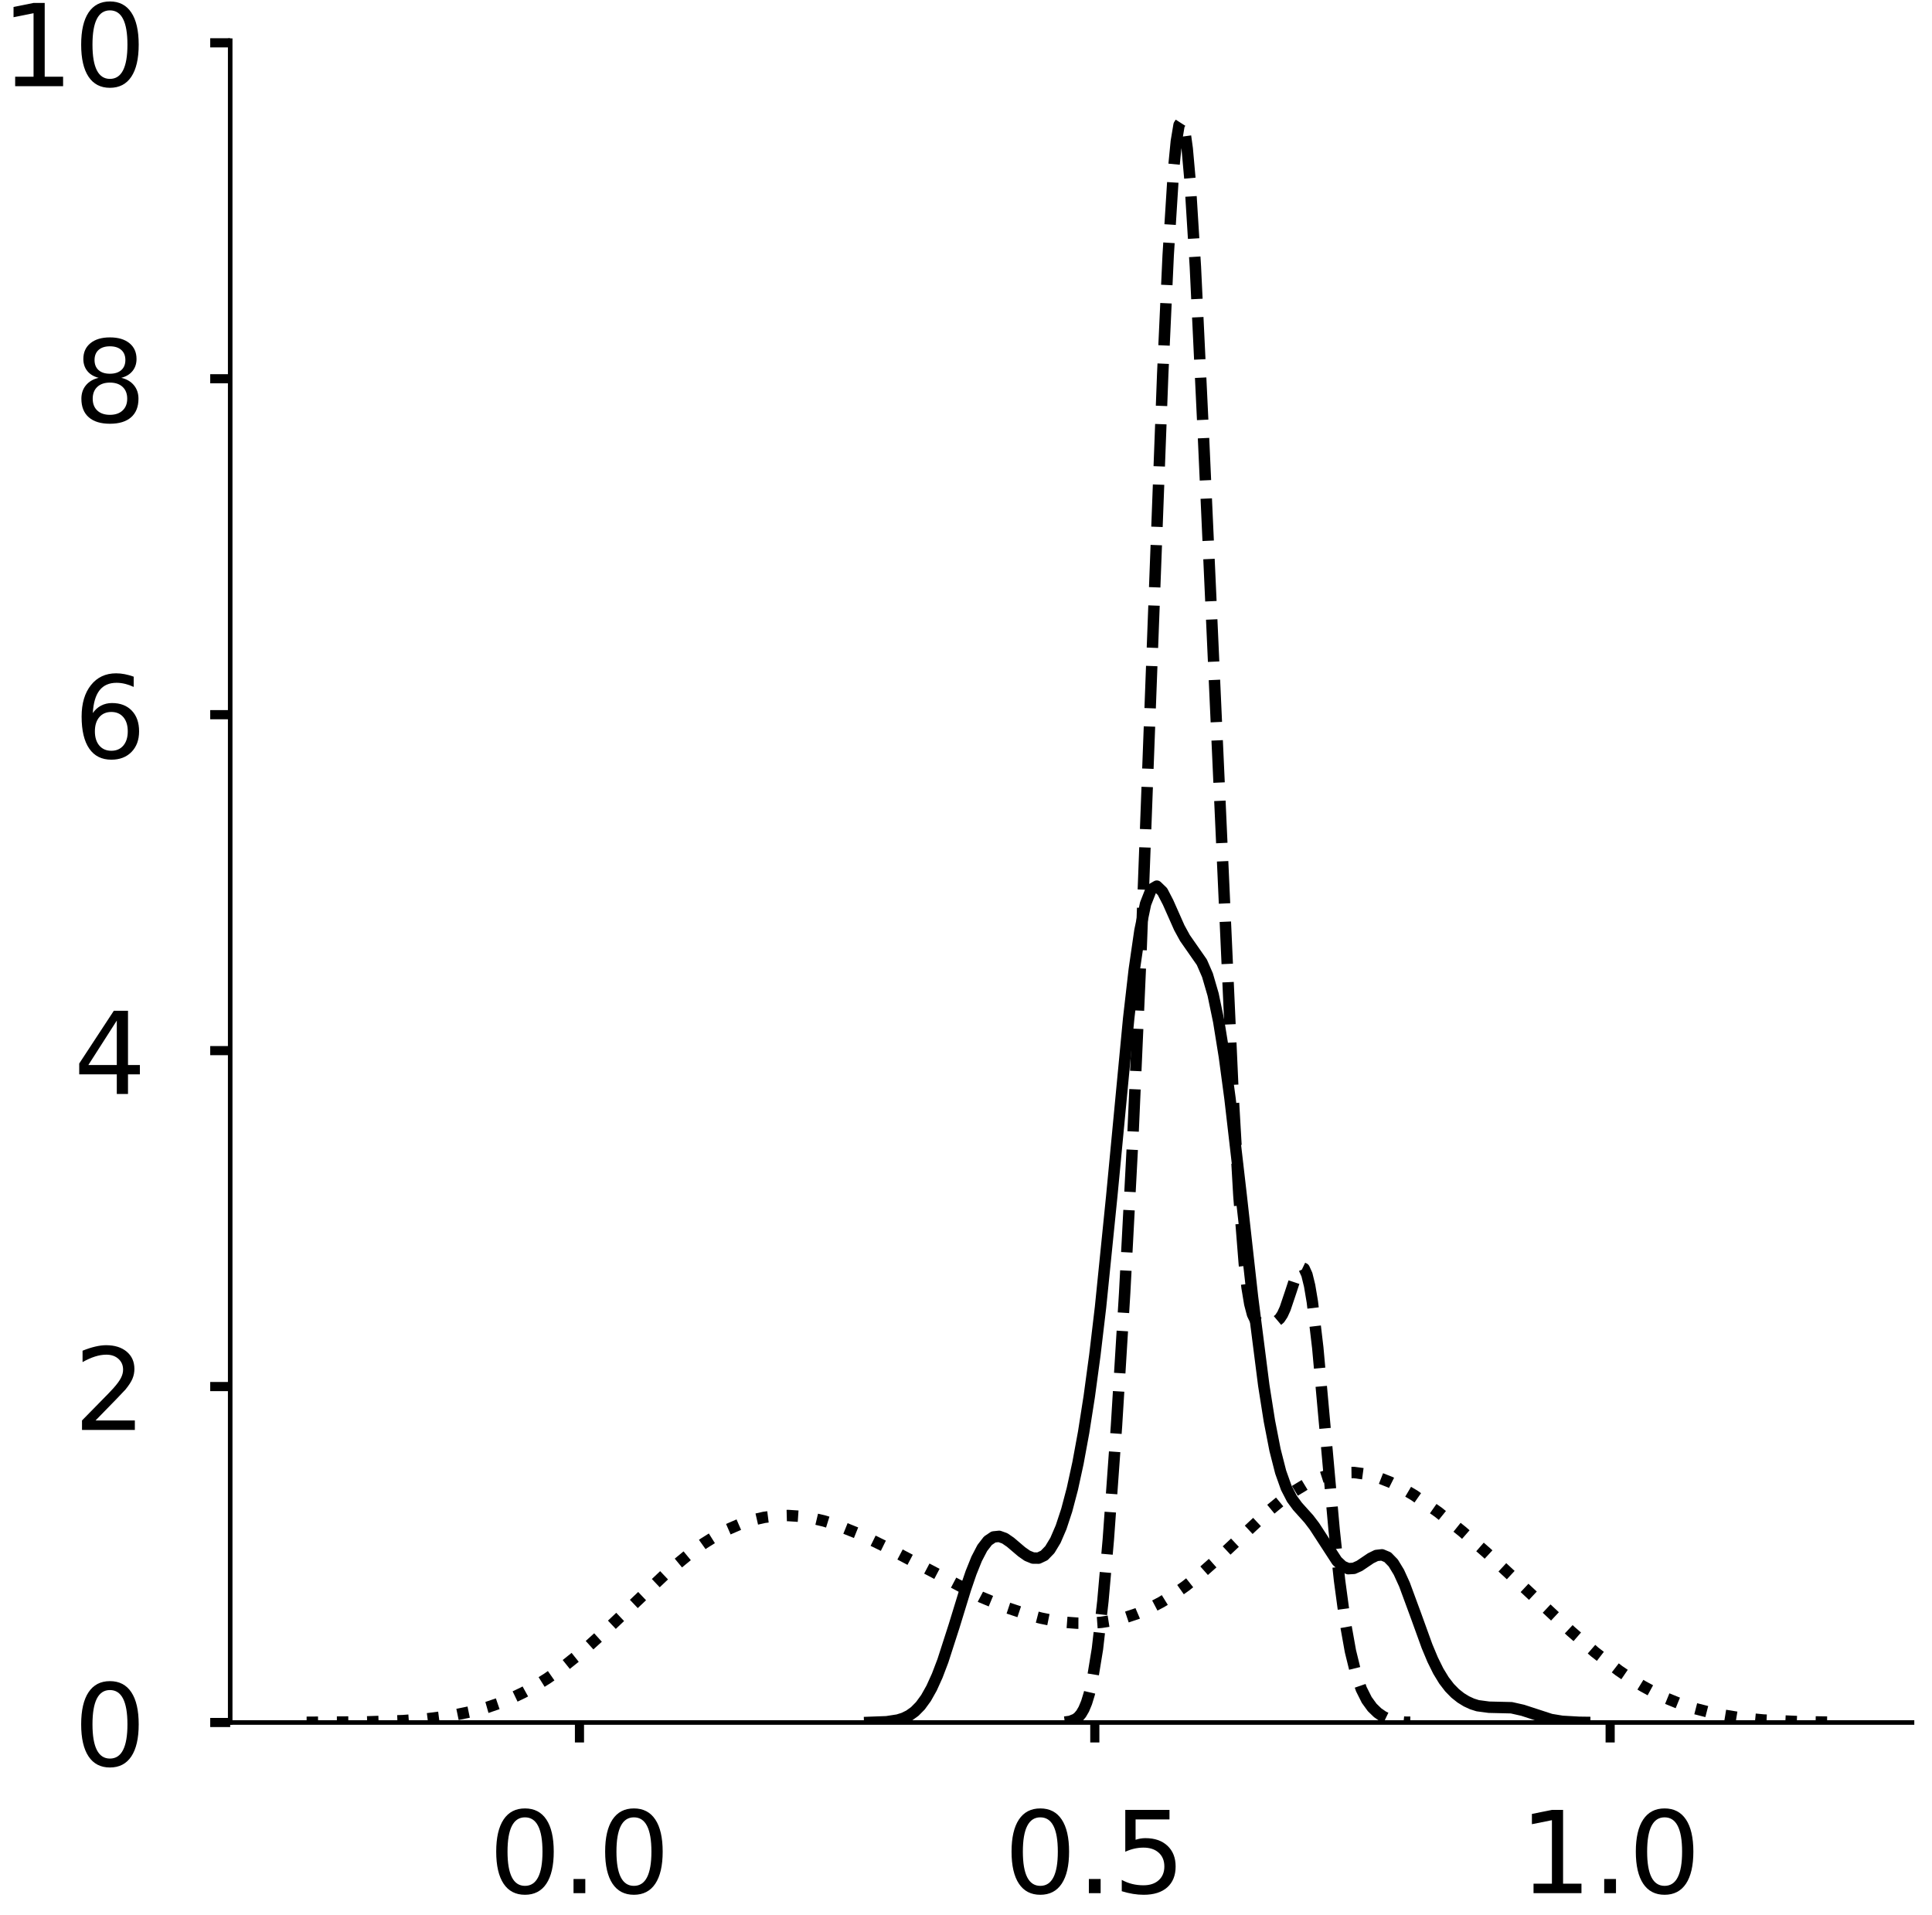 <?xml version="1.0" encoding="utf-8" standalone="no"?>
<!DOCTYPE svg PUBLIC "-//W3C//DTD SVG 1.1//EN"
  "http://www.w3.org/Graphics/SVG/1.1/DTD/svg11.dtd">
<!-- Created with matplotlib (https://matplotlib.org/) -->
<svg height="335.436pt" version="1.1" viewBox="0 0 338.437 335.436" width="338.437pt" xmlns="http://www.w3.org/2000/svg" xmlns:xlink="http://www.w3.org/1999/xlink">
 <defs>
  <style type="text/css">
*{stroke-linecap:butt;stroke-linejoin:round;}
  </style>
 </defs>
 <g id="figure_1">
  <g id="patch_1">
   <path d="M 0 335.436 
L 338.437 335.436 
L 338.437 0 
L 0 0 
z
" style="fill:#ffffff;"/>
  </g>
  <g id="axes_1">
   <g id="patch_2">
    <path d="M 40.325 301.736 
L 334.937 301.736 
L 334.937 7.125 
L 40.325 7.125 
z
" style="fill:#ffffff;"/>
   </g>
   <g id="matplotlib.axis_1">
    <g id="xtick_1">
     <g id="line2d_1">
      <defs>
       <path d="M 0 0 
L 0 3.5 
" id="m80922f0517" style="stroke:#000000;stroke-width:1.6;"/>
      </defs>
      <g>
       <use style="stroke:#000000;stroke-width:1.6;" x="101.508" xlink:href="#m80922f0517" y="301.736"/>
      </g>
     </g>
     <g id="text_1">
      <!-- 0.0 -->
      <defs>
       <path d="M 31.781 66.406 
Q 24.172 66.406 20.328 58.906 
Q 16.5 51.422 16.5 36.375 
Q 16.5 21.391 20.328 13.891 
Q 24.172 6.391 31.781 6.391 
Q 39.453 6.391 43.281 13.891 
Q 47.125 21.391 47.125 36.375 
Q 47.125 51.422 43.281 58.906 
Q 39.453 66.406 31.781 66.406 
z
M 31.781 74.219 
Q 44.047 74.219 50.516 64.516 
Q 56.984 54.828 56.984 36.375 
Q 56.984 17.969 50.516 8.266 
Q 44.047 -1.422 31.781 -1.422 
Q 19.531 -1.422 13.062 8.266 
Q 6.594 17.969 6.594 36.375 
Q 6.594 54.828 13.062 64.516 
Q 19.531 74.219 31.781 74.219 
z
" id="DejaVuSans-48"/>
       <path d="M 10.688 12.406 
L 21 12.406 
L 21 0 
L 10.688 0 
z
" id="DejaVuSans-46"/>
      </defs>
      <g transform="translate(85.605 331.633)scale(0.2 -0.2)">
       <use xlink:href="#DejaVuSans-48"/>
       <use x="63.623" xlink:href="#DejaVuSans-46"/>
       <use x="95.41" xlink:href="#DejaVuSans-48"/>
      </g>
     </g>
    </g>
    <g id="xtick_2">
     <g id="line2d_2">
      <g>
       <use style="stroke:#000000;stroke-width:1.6;" x="191.782" xlink:href="#m80922f0517" y="301.736"/>
      </g>
     </g>
     <g id="text_2">
      <!-- 0.5 -->
      <defs>
       <path d="M 10.797 72.906 
L 49.516 72.906 
L 49.516 64.594 
L 19.828 64.594 
L 19.828 46.734 
Q 21.969 47.469 24.109 47.828 
Q 26.266 48.188 28.422 48.188 
Q 40.625 48.188 47.75 41.5 
Q 54.891 34.812 54.891 23.391 
Q 54.891 11.625 47.562 5.094 
Q 40.234 -1.422 26.906 -1.422 
Q 22.312 -1.422 17.547 -0.641 
Q 12.797 0.141 7.719 1.703 
L 7.719 11.625 
Q 12.109 9.234 16.797 8.062 
Q 21.484 6.891 26.703 6.891 
Q 35.156 6.891 40.078 11.328 
Q 45.016 15.766 45.016 23.391 
Q 45.016 31 40.078 35.438 
Q 35.156 39.891 26.703 39.891 
Q 22.75 39.891 18.812 39.016 
Q 14.891 38.141 10.797 36.281 
z
" id="DejaVuSans-53"/>
      </defs>
      <g transform="translate(175.879 331.633)scale(0.2 -0.2)">
       <use xlink:href="#DejaVuSans-48"/>
       <use x="63.623" xlink:href="#DejaVuSans-46"/>
       <use x="95.41" xlink:href="#DejaVuSans-53"/>
      </g>
     </g>
    </g>
    <g id="xtick_3">
     <g id="line2d_3">
      <g>
       <use style="stroke:#000000;stroke-width:1.6;" x="282.057" xlink:href="#m80922f0517" y="301.736"/>
      </g>
     </g>
     <g id="text_3">
      <!-- 1.0 -->
      <defs>
       <path d="M 12.406 8.297 
L 28.516 8.297 
L 28.516 63.922 
L 10.984 60.406 
L 10.984 69.391 
L 28.422 72.906 
L 38.281 72.906 
L 38.281 8.297 
L 54.391 8.297 
L 54.391 0 
L 12.406 0 
z
" id="DejaVuSans-49"/>
      </defs>
      <g transform="translate(266.154 331.633)scale(0.2 -0.2)">
       <use xlink:href="#DejaVuSans-49"/>
       <use x="63.623" xlink:href="#DejaVuSans-46"/>
       <use x="95.41" xlink:href="#DejaVuSans-48"/>
      </g>
     </g>
    </g>
   </g>
   <g id="matplotlib.axis_2">
    <g id="ytick_1">
     <g id="line2d_4">
      <defs>
       <path d="M 0 0 
L -3.5 0 
" id="mcf23688d9f" style="stroke:#000000;stroke-width:1.6;"/>
      </defs>
      <g>
       <use style="stroke:#000000;stroke-width:1.6;" x="40.325" xlink:href="#mcf23688d9f" y="301.736"/>
      </g>
     </g>
     <g id="text_4">
      <!-- 0 -->
      <g transform="translate(12.9 309.335)scale(0.2 -0.2)">
       <use xlink:href="#DejaVuSans-48"/>
      </g>
     </g>
    </g>
    <g id="ytick_2">
     <g id="line2d_5">
      <g>
       <use style="stroke:#000000;stroke-width:1.6;" x="40.325" xlink:href="#mcf23688d9f" y="242.889"/>
      </g>
     </g>
     <g id="text_5">
      <!-- 2 -->
      <defs>
       <path d="M 19.188 8.297 
L 53.609 8.297 
L 53.609 0 
L 7.328 0 
L 7.328 8.297 
Q 12.938 14.109 22.625 23.891 
Q 32.328 33.688 34.812 36.531 
Q 39.547 41.844 41.422 45.531 
Q 43.312 49.219 43.312 52.781 
Q 43.312 58.594 39.234 62.25 
Q 35.156 65.922 28.609 65.922 
Q 23.969 65.922 18.812 64.312 
Q 13.672 62.703 7.812 59.422 
L 7.812 69.391 
Q 13.766 71.781 18.938 73 
Q 24.125 74.219 28.422 74.219 
Q 39.75 74.219 46.484 68.547 
Q 53.219 62.891 53.219 53.422 
Q 53.219 48.922 51.531 44.891 
Q 49.859 40.875 45.406 35.406 
Q 44.188 33.984 37.641 27.219 
Q 31.109 20.453 19.188 8.297 
z
" id="DejaVuSans-50"/>
      </defs>
      <g transform="translate(12.9 250.488)scale(0.2 -0.2)">
       <use xlink:href="#DejaVuSans-50"/>
      </g>
     </g>
    </g>
    <g id="ytick_3">
     <g id="line2d_6">
      <g>
       <use style="stroke:#000000;stroke-width:1.6;" x="40.325" xlink:href="#mcf23688d9f" y="184.042"/>
      </g>
     </g>
     <g id="text_6">
      <!-- 4 -->
      <defs>
       <path d="M 37.797 64.312 
L 12.891 25.391 
L 37.797 25.391 
z
M 35.203 72.906 
L 47.609 72.906 
L 47.609 25.391 
L 58.016 25.391 
L 58.016 17.188 
L 47.609 17.188 
L 47.609 0 
L 37.797 0 
L 37.797 17.188 
L 4.891 17.188 
L 4.891 26.703 
z
" id="DejaVuSans-52"/>
      </defs>
      <g transform="translate(12.9 191.64)scale(0.2 -0.2)">
       <use xlink:href="#DejaVuSans-52"/>
      </g>
     </g>
    </g>
    <g id="ytick_4">
     <g id="line2d_7">
      <g>
       <use style="stroke:#000000;stroke-width:1.6;" x="40.325" xlink:href="#mcf23688d9f" y="125.195"/>
      </g>
     </g>
     <g id="text_7">
      <!-- 6 -->
      <defs>
       <path d="M 33.016 40.375 
Q 26.375 40.375 22.484 35.828 
Q 18.609 31.297 18.609 23.391 
Q 18.609 15.531 22.484 10.953 
Q 26.375 6.391 33.016 6.391 
Q 39.656 6.391 43.531 10.953 
Q 47.406 15.531 47.406 23.391 
Q 47.406 31.297 43.531 35.828 
Q 39.656 40.375 33.016 40.375 
z
M 52.594 71.297 
L 52.594 62.312 
Q 48.875 64.062 45.094 64.984 
Q 41.312 65.922 37.594 65.922 
Q 27.828 65.922 22.672 59.328 
Q 17.531 52.734 16.797 39.406 
Q 19.672 43.656 24.016 45.922 
Q 28.375 48.188 33.594 48.188 
Q 44.578 48.188 50.953 41.516 
Q 57.328 34.859 57.328 23.391 
Q 57.328 12.156 50.688 5.359 
Q 44.047 -1.422 33.016 -1.422 
Q 20.359 -1.422 13.672 8.266 
Q 6.984 17.969 6.984 36.375 
Q 6.984 53.656 15.188 63.938 
Q 23.391 74.219 37.203 74.219 
Q 40.922 74.219 44.703 73.484 
Q 48.484 72.75 52.594 71.297 
z
" id="DejaVuSans-54"/>
      </defs>
      <g transform="translate(12.9 132.793)scale(0.2 -0.2)">
       <use xlink:href="#DejaVuSans-54"/>
      </g>
     </g>
    </g>
    <g id="ytick_5">
     <g id="line2d_8">
      <g>
       <use style="stroke:#000000;stroke-width:1.6;" x="40.325" xlink:href="#mcf23688d9f" y="66.347"/>
      </g>
     </g>
     <g id="text_8">
      <!-- 8 -->
      <defs>
       <path d="M 31.781 34.625 
Q 24.75 34.625 20.719 30.859 
Q 16.703 27.094 16.703 20.516 
Q 16.703 13.922 20.719 10.156 
Q 24.75 6.391 31.781 6.391 
Q 38.812 6.391 42.859 10.172 
Q 46.922 13.969 46.922 20.516 
Q 46.922 27.094 42.891 30.859 
Q 38.875 34.625 31.781 34.625 
z
M 21.922 38.812 
Q 15.578 40.375 12.031 44.719 
Q 8.5 49.078 8.5 55.328 
Q 8.5 64.062 14.719 69.141 
Q 20.953 74.219 31.781 74.219 
Q 42.672 74.219 48.875 69.141 
Q 55.078 64.062 55.078 55.328 
Q 55.078 49.078 51.531 44.719 
Q 48 40.375 41.703 38.812 
Q 48.828 37.156 52.797 32.312 
Q 56.781 27.484 56.781 20.516 
Q 56.781 9.906 50.312 4.234 
Q 43.844 -1.422 31.781 -1.422 
Q 19.734 -1.422 13.25 4.234 
Q 6.781 9.906 6.781 20.516 
Q 6.781 27.484 10.781 32.312 
Q 14.797 37.156 21.922 38.812 
z
M 18.312 54.391 
Q 18.312 48.734 21.844 45.562 
Q 25.391 42.391 31.781 42.391 
Q 38.141 42.391 41.719 45.562 
Q 45.312 48.734 45.312 54.391 
Q 45.312 60.062 41.719 63.234 
Q 38.141 66.406 31.781 66.406 
Q 25.391 66.406 21.844 63.234 
Q 18.312 60.062 18.312 54.391 
z
" id="DejaVuSans-56"/>
      </defs>
      <g transform="translate(12.9 73.946)scale(0.2 -0.2)">
       <use xlink:href="#DejaVuSans-56"/>
      </g>
     </g>
    </g>
    <g id="ytick_6">
     <g id="line2d_9">
      <g>
       <use style="stroke:#000000;stroke-width:1.6;" x="40.325" xlink:href="#mcf23688d9f" y="7.5"/>
      </g>
     </g>
     <g id="text_9">
      <!-- 10 -->
      <g transform="translate(0.175 15.098)scale(0.2 -0.2)">
       <use xlink:href="#DejaVuSans-49"/>
       <use x="63.623" xlink:href="#DejaVuSans-48"/>
      </g>
     </g>
    </g>
   </g>
   <g id="line2d_10">
    <path clip-path="url(#p1846929d15)" d="M 152.35 301.715 
L 155.308 301.607 
L 157.281 301.303 
L 158.267 300.994 
L 159.253 300.515 
L 160.239 299.808 
L 161.225 298.809 
L 162.212 297.456 
L 163.198 295.702 
L 164.184 293.523 
L 165.17 290.935 
L 167.142 284.82 
L 169.115 278.394 
L 170.101 275.508 
L 171.087 273.061 
L 172.073 271.169 
L 173.059 269.893 
L 174.045 269.232 
L 175.032 269.13 
L 176.018 269.484 
L 177.004 270.16 
L 178.976 271.838 
L 179.962 272.527 
L 180.949 272.931 
L 181.935 272.942 
L 182.921 272.473 
L 183.907 271.454 
L 184.893 269.824 
L 185.879 267.532 
L 186.866 264.537 
L 187.852 260.8 
L 188.838 256.278 
L 189.824 250.913 
L 190.81 244.627 
L 191.796 237.341 
L 192.782 229.008 
L 194.755 209.513 
L 197.713 178.431 
L 198.699 169.824 
L 199.686 163.019 
L 200.672 158.327 
L 201.658 155.802 
L 202.644 155.229 
L 203.63 156.175 
L 204.616 158.075 
L 206.589 162.52 
L 207.575 164.322 
L 210.533 168.564 
L 211.519 170.828 
L 212.506 174.212 
L 213.492 178.949 
L 214.478 185.073 
L 215.464 192.421 
L 217.436 209.51 
L 219.409 227.204 
L 221.381 242.679 
L 222.367 248.929 
L 223.353 253.994 
L 224.34 257.861 
L 225.326 260.638 
L 226.312 262.546 
L 227.298 263.883 
L 229.27 266.076 
L 230.256 267.37 
L 234.201 273.444 
L 235.187 274.366 
L 236.173 274.792 
L 237.16 274.735 
L 238.146 274.296 
L 240.118 272.965 
L 241.104 272.479 
L 242.09 272.369 
L 243.077 272.778 
L 244.063 273.791 
L 245.049 275.414 
L 246.035 277.577 
L 248.007 282.926 
L 249.98 288.378 
L 250.966 290.734 
L 251.952 292.73 
L 252.938 294.352 
L 253.924 295.637 
L 254.91 296.641 
L 255.897 297.424 
L 256.883 298.029 
L 257.869 298.483 
L 258.855 298.796 
L 260.827 299.059 
L 264.772 299.153 
L 266.744 299.598 
L 271.675 301.206 
L 273.647 301.532 
L 276.606 301.702 
L 277.592 301.715 
L 277.592 301.715 
" style="fill:none;stroke:#000000;stroke-linecap:square;stroke-width:2;"/>
   </g>
   <g id="line2d_11">
    <path clip-path="url(#p1846929d15)" d="M 186.526 301.668 
L 187.479 301.535 
L 188.432 301.148 
L 188.909 300.775 
L 189.386 300.214 
L 189.862 299.399 
L 190.339 298.254 
L 190.815 296.699 
L 191.292 294.656 
L 192.245 288.84 
L 193.198 280.486 
L 194.151 269.679 
L 195.58 249.794 
L 197.01 226.538 
L 198.439 199.445 
L 199.869 166.989 
L 201.775 116.106 
L 203.681 65.475 
L 204.634 44.752 
L 205.587 29.647 
L 206.063 24.763 
L 206.54 21.897 
L 207.016 21.153 
L 207.493 22.551 
L 207.969 26.015 
L 208.446 31.376 
L 209.399 46.734 
L 210.828 76.731 
L 216.07 192.979 
L 217.023 209.474 
L 217.976 221.457 
L 218.453 225.541 
L 218.929 228.415 
L 219.406 230.234 
L 219.882 231.219 
L 220.359 231.622 
L 220.835 231.688 
L 222.265 231.542 
L 223.218 231.55 
L 223.694 231.389 
L 224.171 230.986 
L 224.647 230.271 
L 225.124 229.228 
L 226.077 226.397 
L 227.03 223.492 
L 227.506 222.473 
L 227.983 221.997 
L 228.459 222.226 
L 228.936 223.278 
L 229.412 225.219 
L 229.889 228.051 
L 230.842 236.112 
L 232.271 251.947 
L 233.701 267.922 
L 234.654 276.841 
L 235.607 283.915 
L 236.56 289.249 
L 237.513 293.133 
L 238.466 295.883 
L 239.419 297.788 
L 240.372 299.102 
L 241.325 300.026 
L 242.278 300.687 
L 243.231 301.146 
L 244.661 301.535 
L 246.09 301.679 
L 247.043 301.689 
L 247.043 301.689 
" style="fill:none;stroke:#000000;stroke-dasharray:7.4,3.2;stroke-dashoffset:0;stroke-width:2;"/>
   </g>
   <g id="line2d_12">
    <path clip-path="url(#p1846929d15)" d="M 53.716 301.7 
L 64.261 301.629 
L 70.588 301.41 
L 74.805 301.096 
L 79.023 300.555 
L 83.241 299.681 
L 85.35 299.084 
L 87.459 298.36 
L 89.568 297.498 
L 91.676 296.488 
L 93.785 295.324 
L 95.894 294.002 
L 98.003 292.526 
L 102.221 289.149 
L 106.439 285.327 
L 116.983 275.33 
L 121.201 271.854 
L 123.31 270.348 
L 125.419 269.025 
L 127.528 267.9 
L 129.636 266.986 
L 131.745 266.287 
L 133.854 265.805 
L 135.963 265.538 
L 138.072 265.48 
L 140.181 265.621 
L 142.29 265.95 
L 144.399 266.45 
L 146.508 267.105 
L 150.725 268.803 
L 154.943 270.876 
L 171.814 279.745 
L 176.032 281.504 
L 180.25 282.908 
L 182.359 283.453 
L 184.468 283.88 
L 186.576 284.179 
L 188.685 284.338 
L 190.794 284.346 
L 192.903 284.192 
L 195.012 283.865 
L 197.121 283.354 
L 199.23 282.65 
L 201.339 281.747 
L 203.447 280.643 
L 205.556 279.339 
L 207.665 277.844 
L 209.774 276.177 
L 213.992 272.43 
L 222.427 264.533 
L 224.536 262.796 
L 226.645 261.264 
L 228.754 259.986 
L 230.863 258.997 
L 232.972 258.323 
L 235.081 257.973 
L 237.19 257.946 
L 239.299 258.23 
L 241.407 258.803 
L 243.516 259.634 
L 245.625 260.692 
L 247.734 261.942 
L 251.952 264.898 
L 256.17 268.289 
L 260.387 271.973 
L 266.714 277.835 
L 275.15 285.733 
L 279.367 289.396 
L 283.585 292.655 
L 285.694 294.092 
L 287.803 295.388 
L 289.912 296.537 
L 292.021 297.538 
L 294.13 298.396 
L 296.239 299.119 
L 300.456 300.202 
L 304.674 300.893 
L 308.892 301.302 
L 315.219 301.594 
L 321.545 301.69 
L 321.545 301.69 
" style="fill:none;stroke:#000000;stroke-dasharray:2,3.3;stroke-dashoffset:0;stroke-width:2;"/>
   </g>
   <g id="patch_3">
    <path d="M 40.325 301.736 
L 40.325 7.125 
" style="fill:none;stroke:#000000;stroke-linecap:square;stroke-linejoin:miter;stroke-width:0.8;"/>
   </g>
   <g id="patch_4">
    <path d="M 40.325 301.736 
L 334.937 301.736 
" style="fill:none;stroke:#000000;stroke-linecap:square;stroke-linejoin:miter;stroke-width:0.8;"/>
   </g>
  </g>
  <g id="axes_2">
   <g id="patch_5">
    <path d="M 396.297 301.736 
L 690.908 301.736 
L 690.908 7.125 
L 396.297 7.125 
z
" style="fill:#ffffff;"/>
   </g>
   <g id="matplotlib.axis_3">
    <g id="xtick_4">
     <g id="line2d_13">
      <g>
       <use style="stroke:#000000;stroke-width:1.6;" x="477.757" xlink:href="#m80922f0517" y="301.736"/>
      </g>
     </g>
     <g id="text_10">
      <!-- −0.5 -->
      <defs>
       <path d="M 10.594 35.5 
L 73.188 35.5 
L 73.188 27.203 
L 10.594 27.203 
z
" id="DejaVuSans-8722"/>
      </defs>
      <g transform="translate(453.474 331.633)scale(0.2 -0.2)">
       <use xlink:href="#DejaVuSans-8722"/>
       <use x="83.789" xlink:href="#DejaVuSans-48"/>
       <use x="147.412" xlink:href="#DejaVuSans-46"/>
       <use x="179.199" xlink:href="#DejaVuSans-53"/>
      </g>
     </g>
    </g>
    <g id="xtick_5">
     <g id="line2d_14">
      <g>
       <use style="stroke:#000000;stroke-width:1.6;" x="560.583" xlink:href="#m80922f0517" y="301.736"/>
      </g>
     </g>
     <g id="text_11">
      <!-- 0.0 -->
      <g transform="translate(544.68 331.633)scale(0.2 -0.2)">
       <use xlink:href="#DejaVuSans-48"/>
       <use x="63.623" xlink:href="#DejaVuSans-46"/>
       <use x="95.41" xlink:href="#DejaVuSans-48"/>
      </g>
     </g>
    </g>
    <g id="xtick_6">
     <g id="line2d_15">
      <g>
       <use style="stroke:#000000;stroke-width:1.6;" x="643.408" xlink:href="#m80922f0517" y="301.736"/>
      </g>
     </g>
     <g id="text_12">
      <!-- 0.5 -->
      <g transform="translate(627.505 331.633)scale(0.2 -0.2)">
       <use xlink:href="#DejaVuSans-48"/>
       <use x="63.623" xlink:href="#DejaVuSans-46"/>
       <use x="95.41" xlink:href="#DejaVuSans-53"/>
      </g>
     </g>
    </g>
   </g>
   <g id="matplotlib.axis_4">
    <g id="ytick_7">
     <g id="line2d_16">
      <g>
       <use style="stroke:#000000;stroke-width:1.6;" x="396.297" xlink:href="#mcf23688d9f" y="301.736"/>
      </g>
     </g>
     <g id="text_13">
      <!-- 0.0 -->
      <g transform="translate(349.79 309.335)scale(0.2 -0.2)">
       <use xlink:href="#DejaVuSans-48"/>
       <use x="63.623" xlink:href="#DejaVuSans-46"/>
       <use x="95.41" xlink:href="#DejaVuSans-48"/>
      </g>
     </g>
    </g>
    <g id="ytick_8">
     <g id="line2d_17">
      <g>
       <use style="stroke:#000000;stroke-width:1.6;" x="396.297" xlink:href="#mcf23688d9f" y="226.663"/>
      </g>
     </g>
     <g id="text_14">
      <!-- 0.5 -->
      <g transform="translate(349.79 234.261)scale(0.2 -0.2)">
       <use xlink:href="#DejaVuSans-48"/>
       <use x="63.623" xlink:href="#DejaVuSans-46"/>
       <use x="95.41" xlink:href="#DejaVuSans-53"/>
      </g>
     </g>
    </g>
    <g id="ytick_9">
     <g id="line2d_18">
      <g>
       <use style="stroke:#000000;stroke-width:1.6;" x="396.297" xlink:href="#mcf23688d9f" y="151.589"/>
      </g>
     </g>
     <g id="text_15">
      <!-- 1.0 -->
      <g transform="translate(349.79 159.188)scale(0.2 -0.2)">
       <use xlink:href="#DejaVuSans-49"/>
       <use x="63.623" xlink:href="#DejaVuSans-46"/>
       <use x="95.41" xlink:href="#DejaVuSans-48"/>
      </g>
     </g>
    </g>
    <g id="ytick_10">
     <g id="line2d_19">
      <g>
       <use style="stroke:#000000;stroke-width:1.6;" x="396.297" xlink:href="#mcf23688d9f" y="76.516"/>
      </g>
     </g>
     <g id="text_16">
      <!-- 1.5 -->
      <g transform="translate(349.79 84.114)scale(0.2 -0.2)">
       <use xlink:href="#DejaVuSans-49"/>
       <use x="63.623" xlink:href="#DejaVuSans-46"/>
       <use x="95.41" xlink:href="#DejaVuSans-53"/>
      </g>
     </g>
    </g>
   </g>
   <g id="line2d_20">
    <path clip-path="url(#p3db3706aa0)" d="M 0 0 
" style="fill:none;stroke:#000000;stroke-linecap:square;stroke-width:2;"/>
   </g>
   <g id="line2d_21">
    <path clip-path="url(#p3db3706aa0)" d="M 0 0 
" style="fill:none;stroke:#000000;stroke-dasharray:7.4,3.2;stroke-dashoffset:0;stroke-width:2;"/>
   </g>
   <g id="patch_6">
    <path style="fill:none;stroke:#000000;stroke-linecap:square;stroke-linejoin:miter;stroke-width:0.8;"/>
   </g>
   <g id="patch_7">
    <path style="fill:none;stroke:#000000;stroke-linecap:square;stroke-linejoin:miter;stroke-width:0.8;"/>
   </g>
  </g>
 </g>
 <defs>
  <clipPath id="p1846929d15">
   <rect height="294.612" width="294.612" x="40.325" y="7.125"/>
  </clipPath>
  <clipPath id="p3db3706aa0">
   <rect height="294.612" width="294.612" x="396.297" y="7.125"/>
  </clipPath>
 </defs>
</svg>
